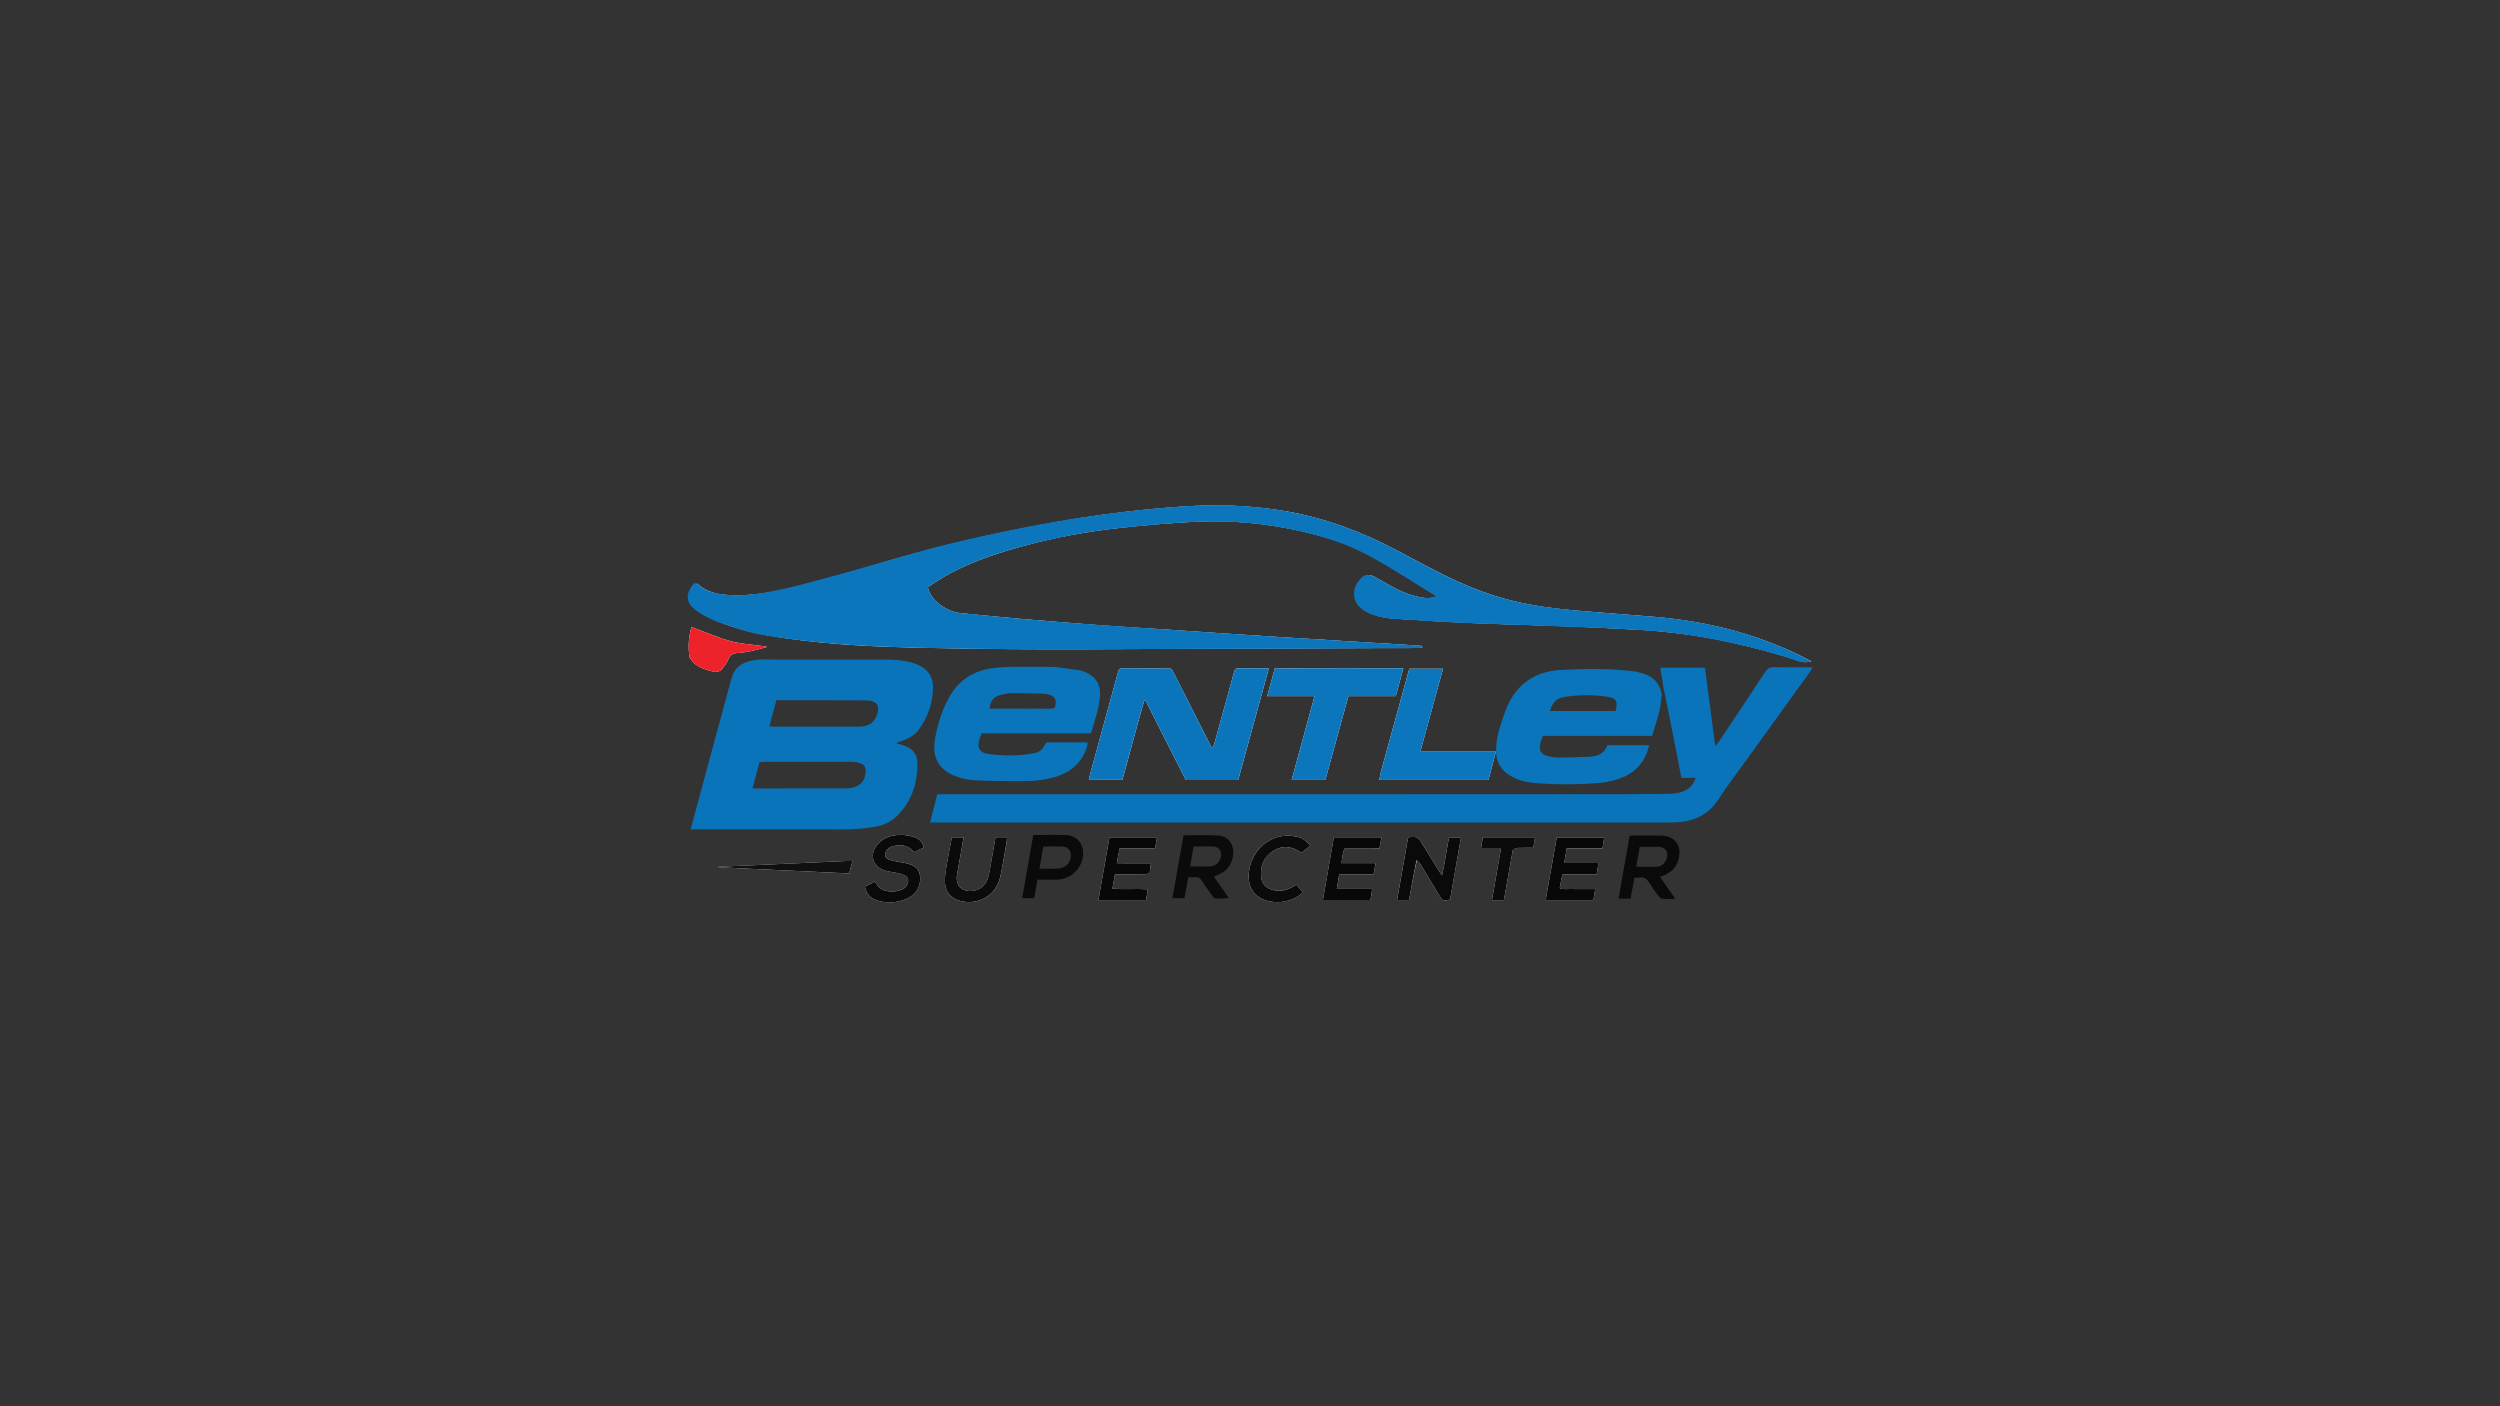 <?xml version="1.0" encoding="utf-8"?>
<!-- Generator: Adobe Adobe Illustrator 24.2.0, SVG Export Plug-In . SVG Version: 6.00 Build 0)  -->
<svg version="1.1" id="Layer_1" xmlns="http://www.w3.org/2000/svg" xmlns:xlink="http://www.w3.org/1999/xlink" x="0px" y="0px"
	 viewBox="0 0 1920 1080" style="enable-background:new 0 0 1920 1080;" xml:space="preserve">
<rect x="0" y="0" width="1920" height="1080" fill="#333333" stroke="none"/>
<style type="text/css">
	.st0{fill:#FFFFFF;}
	.st1{fill:#0B75BC;}
	.st2{fill:#0A74BB;}
	.st3{fill:#0C76BC;}
	.st4{fill:#0A0A0A;}
	.st5{fill:#0B0B0B;}
	.st6{fill:#080808;}
	.st7{fill:#ED222A;}
	.st8{fill:#101010;}
</style>
<g>
	<path class="st0" d="M1266.58,484.12c20.76,1.75,41.36,4.52,61.73,9.02c18.14,4.01,36.1,8.66,53.7,14.63
		c2.84,0.96,5.6,0.95,9.32,0.3c-13.88-7.5-27.49-13.3-41.49-18.14c-26.18-9.05-53.21-14.08-80.77-16.34
		c-20-1.64-40.02-3.02-60.01-4.81c-16.11-1.44-32.14-3.58-47.89-7.45c-19.3-4.74-37.55-12.3-55.24-21.22
		c-14.3-7.21-28.28-15.09-42.62-22.23c-27.14-13.51-55.66-22.75-85.78-26.79c-19.79-2.65-39.63-3.55-59.61-2.59
		c-24.26,1.17-48.4,3.7-72.42,6.98c-20.75,2.83-41.39,6.61-61.95,10.65c-42.92,8.43-85.26,19.2-126.98,32.4
		c-26.57,8.41-53.34,16.02-81.3,18.29c-7.95,0.65-15.88,0.61-23.73-0.8c-6.11-1.09-11.62-3.68-16.2-7.91
		c-6.5,6.49-6.57,13.45-0.31,19.27c1.53,1.42,3.16,2.86,4.99,3.81c5.56,2.9,11.06,6.07,16.92,8.21c14.38,5.27,29.33,8.31,44.49,10.5
		c19.44,2.81,38.96,4.69,58.54,5.8c16.29,0.92,32.61,1.46,48.92,1.82c22.61,0.51,45.23,0.81,67.84,1.01
		c19.48,0.17,38.96,0.15,58.44,0.08c75.67-0.27,151.33-0.61,227-0.91c8.84-0.04,17.68,0.01,26.52-0.02c1.19,0,2.37-0.25,3.56-0.38
		c-0.02-0.41-0.04-0.83-0.05-1.24c-4.06-0.29-8.13-0.6-12.19-0.85c-17.79-1.09-35.58-2.16-53.37-3.25
		c-17.18-1.06-34.37-2.12-51.55-3.21c-12.85-0.81-25.7-1.65-38.55-2.51c-14.34-0.96-28.68-1.97-43.03-2.91
		c-15.09-0.99-30.19-1.79-45.27-2.91c-21.66-1.61-43.31-3.34-64.94-5.19c-15.06-1.29-30.1-2.9-45.16-4.31
		c-6.17-0.58-11.58-3.04-16.43-6.7c-4.35-3.28-7.73-7.38-9.21-13.26c3.73-2.44,7.26-4.95,10.97-7.14
		c18.46-10.91,38.52-17.86,59.06-23.58c25.3-7.05,51.04-11.96,77.12-14.77c19.64-2.12,39.36-3.91,59.08-4.83
		c26.89-1.26,53.57,1.26,79.88,7.15c19.21,4.31,38.07,9.83,55.24,19.65c16.5,9.44,32.53,19.71,48.75,29.65
		c0.27,0.16,0.33,0.66,0.6,1.23c-5.57,1.73-10.85,0.92-16.08-0.42c-7.46-1.9-14.34-5.16-20.99-8.97c-3.64-2.08-7.26-4.2-10.95-6.17
		c-2.34-1.24-4.94-1.8-7.21-0.01c-4.89,3.84-7.64,8.84-6.98,15.2c0.67,6.43,5.18,9.91,10.47,12.48c5.58,2.72,11.61,4.18,17.74,4.58
		c20.62,1.34,41.24,2.63,61.88,3.51c26.48,1.12,52.98,1.7,79.46,2.74C1228.98,482,1247.36,483.11,1266.58,484.12z"/>
	<path class="st0" d="M900.43,514.83c-0.87-1.74-2.5-1.37-3.95-1.39c-10.78-0.09-21.57-0.17-32.35-0.2
		c-4.73-0.02-4.69,0.04-5.97,4.73c-6.87,25.13-13.76,50.26-20.63,75.4c-0.49,1.8-0.87,3.63-1.34,5.58c8.97,0,17.29,0,25.76,0
		c5.75-20.4,10.95-40.71,16.82-60.83c0.35-0.01,0.7-0.02,1.05-0.04c10.31,20.38,20.62,40.76,30.85,60.97c13.6,0,26.75,0,40.28,0
		c7.8-28.45,15.57-56.81,23.46-85.59c-1.96-0.09-3.27-0.21-4.58-0.21c-5.54-0.02-11.09-0.02-16.63-0.01c-4.56,0.01-4.62,0-5.8,4.28
		c-4.63,16.75-9.21,33.5-13.84,50.25c-0.6,2.18-1.35,4.32-2.03,6.48c-0.32,0.01-0.64,0.02-0.96,0.03
		C920.64,554.65,910.71,535.03,900.43,514.83z"/>
	<path class="st0" d="M988.78,534.65c6.7,0,13.41,0,20.77,0c-5.93,21.72-11.7,42.88-17.57,64.35c9,0,17.33,0,25.9,0
		c5.9-21.47,11.77-42.79,17.7-64.39c12.29,0,24.23,0,36.37,0c1.96-7.17,3.83-14.02,5.84-21.4c-33.35,0.13-65.97-0.23-98.76,0.24
		c-1.96,7.14-3.81,13.9-5.81,21.2C978.37,534.65,983.12,534.65,988.78,534.65z"/>
	<path class="st0" d="M1071.2,553.99c-2.06,7.51-4.21,15-6.17,22.53c-1.93,7.42-4.38,14.73-5.79,22.48c28.26,0,55.91,0,83.87,0
		c1.94-7.27,3.84-14.4,5.9-22.14c-19.66,0-38.59,0-58.08,0c2.98-10.94,5.81-21.31,8.65-31.69c2.87-10.48,5.74-20.95,8.65-31.56
		c-9,0-17.33,0-25.9,0C1078.64,527.04,1075.02,540.16,1071.2,553.99z"/>
	<path class="st0" d="M1088.25,660.26c0.82,1.04,1.76,2.01,2.45,3.13c4.9,8.07,9.75,16.16,14.61,24.25
		c2.69,4.46,2.69,4.46,8.34,3.22c2.78-15.81,5.57-31.68,8.39-47.75c-3.37,0-6.26,0-9.16,0c-2.03,9.57-3.05,19.02-5.42,29.1
		c-1.21-1.68-1.85-2.47-2.38-3.32c-4.25-6.88-8.51-13.76-12.71-20.67c-3.4-5.59-3.37-5.61-9.77-5.36c-0.27,0.01-0.52,0.23-1.24,0.56
		c-2.76,15.71-5.57,31.7-8.42,47.86c3.26,0,6.05,0,9.18,0C1083.97,681,1085.79,670.85,1088.25,660.26z"/>
	<path class="st0" d="M1046.34,651.71c4.3,0,8.6,0,13.1,0c0.56-3.11,1.05-5.81,1.57-8.68c-12.54,0-24.46,0-36.61,0
		c-2.82,16.17-5.6,32.15-8.4,48.19c12.55,0,24.47,0,36.53,0c0.46-2.86,0.88-5.47,1.36-8.52c-9.15,0-17.91,0-27.2,0
		c0.65-3.94,1.22-7.42,1.84-11.21c8.96,0,17.59,0,26.39,0c0.54-2.93,1.02-5.52,1.59-8.6c-8.94,0-17.41,0-26.25,0
		c0.57-4.07,0.75-7.72,2.42-11.16C1037.07,651.71,1041.26,651.71,1046.34,651.71z"/>
	<path class="st0" d="M1188.12,685.26c-0.32,1.89-0.63,3.79-1,5.97c12.38,0,24.41,0,36.57,0c0.48-2.83,0.91-5.43,1.42-8.44
		c-3.46,0-6.43,0-9.4,0c-3,0-6,0.1-8.99-0.03c-2.88-0.13-5.86,0.6-8.89-0.63c0.68-3.58,1.32-6.92,2.03-10.64c8.85,0,17.48,0,26.35,0
		c0.49-2.97,0.91-5.55,1.43-8.68c-9.01,0-17.48,0-26.36,0c0.7-4.01,1.3-7.47,1.95-11.21c9.51,0,18.44,0,27.46,0
		c0.46-3,0.87-5.61,1.31-8.48c-12.28,0-24.31,0-36.42,0C1193.12,657.1,1190.68,670.8,1188.12,685.26z"/>
	<path class="st0" d="M883,670.1c0.3-2.29,0.59-4.57,0.92-7.1c-8.93-0.05-17.39,0.02-26.24-0.05c0.81-4.18,1.48-7.63,2.21-11.4
		c9.32,0,18.25,0,27.23,0c0.52-3.01,0.97-5.62,1.46-8.49c-12.37,0-24.43,0-36.52,0c-2.84,16.14-5.63,32.02-8.48,48.18
		c12.34,0,24.37,0,36.61,0c0.45-2.78,0.86-5.39,1.33-8.27c-9.23-0.58-18.11,0.27-27.19-0.51c0.69-3.94,1.28-7.29,1.93-10.97
		c1.6,0,2.92,0,4.24,0c5.99,0,11.99,0.04,17.98-0.03C879.93,671.45,881.37,671.08,883,670.1z"/>
	<path class="st0" d="M706.61,676.86c0.65-7.56-1.69-11.28-8.83-13.42c-2.85-0.85-5.86-1.14-8.78-1.76
		c-2.19-0.46-4.45-0.81-6.49-1.64c-2.81-1.15-3.48-3.65-1.96-6.29c1.36-2.36,3.58-3.56,6.16-4.1c5.97-1.25,11.27-0.16,15.35,4.78
		c2.6-1.24,4.99-2.38,7.44-3.56c-0.9-3.95-3.25-6.46-6.58-7.65c-3.05-1.09-6.35-1.88-9.56-2c-7.06-0.26-13.75,1.21-18.86,6.64
		c-7.36,7.82-4.57,18.05,5.7,20.88c3.01,0.83,6.17,1.1,9.22,1.79c1.87,0.42,3.8,0.91,5.46,1.82c2.68,1.47,3.23,3.7,2.04,6.51
		c-1.15,2.7-3.37,4.16-6.03,4.94c-3.65,1.07-7.31,1.2-11.06,0.19c-3.75-1.01-6.01-3.58-7.67-6.95c-2.82,1.37-5.33,2.59-7.9,3.84
		c1.11,5.38,4.01,8.71,8.75,10.38c7.84,2.75,15.62,2.28,23.19-0.97C701.77,687.91,705.36,683.72,706.61,676.86z"/>
	<path class="st0" d="M728.49,656.39c-0.79,4.42-1.71,8.82-2.31,13.27c-0.39,2.95-0.61,5.99-0.37,8.95
		c0.49,6.07,3.8,10.3,9.44,12.57c9.62,3.87,25.36,1.38,31.48-13.16c1.04-2.46,1.7-5.12,2.2-7.75c1.51-7.94,2.87-15.91,4.24-23.87
		c0.19-1.11,0.14-2.26,0.2-3.34c-3.14,0-5.92,0-8.79,0c-0.69,3.91-1.34,7.59-1.99,11.26c-0.99,5.61-1.9,11.23-3,16.82
		c-1.13,5.74-3.73,10.6-9.71,12.42c-8.53,2.58-16.9-1.34-14.71-12.79c1.74-9.1,3.21-18.25,4.86-27.69c-3.03,0-5.82,0-9.03,0
		C730.21,647.14,729.4,651.38,728.49,656.39z"/>
	<path class="st0" d="M529.66,505.08c1.41,1.68,2.57,3.71,4.29,4.98c4.13,3.07,8.95,4.7,13.99,5.76c3.02,0.63,5.38-0.29,7.13-2.6
		c1.61-2.14,3.3-4.37,4.26-6.83c1.35-3.47,3.63-4.64,7.16-4.88c7.71-0.52,15.18-2.48,22.64-4.72c-1.69-0.51-3.4-0.58-5.09-0.82
		c-7.55-1.07-15.25-1.56-22.59-3.44c-7.77-1.99-15.2-5.31-22.77-8.07c-2.45-0.89-4.89-1.85-7.66-2.9
		C528.89,489.53,528.22,496.87,529.66,505.08z"/>
	<path class="st0" d="M969,649.79c-6.01,5.72-9.2,12.78-9.94,21c-1.02,11.35,5.08,19.47,16.3,21.51c8.17,1.49,15.74-0.12,22.66-4.72
		c0.92-0.61,1.7-1.43,2.66-2.25c-1.85-2.19-3.45-4.09-5-5.93c-1.88,1.05-3.38,2.02-4.98,2.76c-4.66,2.14-9.49,2.58-14.4,0.95
		c-4.37-1.45-7.07-4.57-7.66-9.08c-1.11-8.62,1.83-15.67,9.18-20.47c6.92-4.51,14.23-3.92,21.76,1.45c2.23-1.86,4.48-3.75,6.73-5.63
		c-3.32-3.96-6.27-5.93-10.54-6.85C985.88,640.4,977.15,642.88,969,649.79z"/>
	<path class="st0" d="M1161.99,652c1.4-0.28,2.8-0.76,4.2-0.81c3.7-0.11,7.42-0.04,11.4-0.04c0.48-2.94,0.9-5.46,1.34-8.14
		c-13.7,0-26.82,0-40.14,0c-0.44,2.75-0.85,5.31-1.32,8.26c5.34,0,10.09,0,15.31,0c-2.35,13.55-4.64,26.71-6.96,40.05
		c3.26,0,6.06,0,9.18,0C1157.3,678.41,1159.57,665.62,1161.99,652z"/>
	<path class="st0" d="M577.91,667.31c24.74,1.17,49.47,2.34,74.22,3.51c0.96-3.45,1.75-6.3,2.68-9.6c-1.86,0-3.3-0.06-4.73,0.01
		c-21.51,0.97-43.02,1.96-64.54,2.94c-11.26,0.51-22.52,1-33.78,1.49c0.01,0.12,0.01,0.24,0.02,0.36
		C560.2,666.44,568.62,666.87,577.91,667.31z"/>
	<path class="st1" d="M1266.17,484.08c-18.8-0.97-37.19-2.08-55.59-2.8c-26.48-1.04-52.98-1.62-79.46-2.74
		c-20.64-0.87-41.27-2.17-61.88-3.51c-6.13-0.4-12.16-1.86-17.74-4.58c-5.29-2.58-9.8-6.05-10.47-12.48
		c-0.66-6.36,2.1-11.36,6.98-15.2c2.28-1.79,4.87-1.23,7.21,0.01c3.7,1.97,7.32,4.08,10.95,6.17c6.65,3.81,13.54,7.07,20.99,8.97
		c5.24,1.33,10.51,2.14,16.08,0.42c-0.27-0.57-0.34-1.07-0.6-1.23c-16.22-9.93-32.25-20.21-48.75-29.65
		c-17.17-9.82-36.03-15.34-55.24-19.65c-26.31-5.9-52.99-8.41-79.88-7.15c-19.73,0.92-39.44,2.71-59.08,4.83
		c-26.08,2.81-51.82,7.72-77.12,14.77c-20.54,5.72-40.59,12.68-59.06,23.58c-3.71,2.19-7.24,4.7-10.97,7.14
		c1.48,5.88,4.86,9.98,9.21,13.26c4.84,3.66,10.26,6.13,16.43,6.7c15.05,1.41,30.09,3.02,45.16,4.31
		c21.64,1.85,43.29,3.58,64.94,5.19c15.08,1.12,30.18,1.92,45.27,2.91c14.34,0.94,28.68,1.96,43.03,2.91
		c12.85,0.86,25.7,1.69,38.55,2.51c17.18,1.09,34.36,2.15,51.55,3.21c17.79,1.09,35.58,2.16,53.37,3.25
		c4.07,0.25,8.13,0.57,12.19,0.85c0.02,0.41,0.04,0.83,0.05,1.24c-1.19,0.13-2.37,0.37-3.56,0.38c-8.84,0.03-17.68-0.01-26.52,0.02
		c-75.67,0.3-151.33,0.63-227,0.91c-19.48,0.07-38.96,0.09-58.44-0.08c-22.62-0.2-45.23-0.49-67.84-1.01
		c-16.31-0.37-32.63-0.9-48.92-1.82c-19.59-1.11-39.11-3-58.54-5.8c-15.16-2.19-30.11-5.24-44.49-10.5
		c-5.86-2.15-11.36-5.32-16.92-8.21c-1.83-0.95-3.46-2.39-4.99-3.81c-6.26-5.82-6.19-12.77,0.31-19.27
		c4.58,4.23,10.09,6.82,16.2,7.91c7.85,1.4,15.78,1.44,23.73,0.8c27.96-2.28,54.72-9.89,81.3-18.29
		c41.72-13.2,84.06-23.97,126.98-32.4c20.56-4.04,41.2-7.82,61.95-10.65c24.02-3.28,48.16-5.81,72.42-6.98
		c19.98-0.96,39.82-0.07,59.61,2.59c30.11,4.04,58.64,13.28,85.78,26.79c14.34,7.14,28.31,15.01,42.62,22.23
		c17.69,8.92,35.93,16.48,55.24,21.22c15.74,3.87,31.78,6.01,47.89,7.45c19.99,1.79,40.01,3.17,60.01,4.81
		c27.56,2.27,54.59,7.29,80.77,16.34c14,4.84,27.61,10.64,41.49,18.14c-3.72,0.64-6.48,0.66-9.32-0.3
		c-17.6-5.97-35.56-10.62-53.7-14.63C1307.95,488.64,1287.34,485.86,1266.17,484.08z"/>
	<path class="st2" d="M1278.03,531.2c-0.73-4.72-1.46-9.43-2.2-14.15c-0.2-1.3-0.41-2.6-0.66-4.25c11.48,0,22.62,0,34.26,0
		c2.59,19.93,5.15,39.62,7.82,60.15c1.16-1.28,1.87-1.9,2.37-2.65c11.97-17.95,23.97-35.89,35.82-53.92c1.82-2.76,3.67-4.11,7.2-4
		c9.56,0.29,19.14,0.1,29.33,0.1c-0.76,1.4-1.17,2.43-1.8,3.3c-16.1,22.38-32.24,44.74-48.35,67.11
		c-7.44,10.33-15.2,20.46-22.17,31.11c-7.91,12.09-19.15,17.1-33,17.57c-2.99,0.1-5.99,0.14-8.99,0.14
		c-185.94,0.01-371.89,0.01-557.83,0.01c-1.63,0-3.25,0-5.52,0c1.87-7.38,3.61-14.28,5.5-21.75c1.89,0,3.79,0,5.69,0
		c111.48,0,222.95,0,334.43,0c60.38,0,120.77,0.02,181.15-0.01c13.33-0.01,26.66-0.18,39.99-0.29c4.37-0.03,8.66-0.53,12.72-2.35
		c4.2-1.89,6.93-4.99,8.38-9.92c-3.67,0-7.03,0-10.83,0c-4.31-22.2-8.55-44.06-13.06-66.09
		C1277.99,531.15,1278.03,531.2,1278.03,531.2z"/>
	<path class="st2" d="M633.22,636.92c-34.41,0-68.36,0-102.8,0c1.58-5.89,3.01-11.21,4.45-16.54c8.87-32.8,17.75-65.6,26.62-98.4
		c2.53-9.37,7.97-13.92,20.69-15.36c3.55-0.4,7.18-0.06,10.78-0.06c28.91,0,57.81-0.01,86.72,0.01c7.2,0.01,14.37,0.47,21.32,2.58
		c1.14,0.35,2.29,0.7,3.4,1.16c7.88,3.24,12.32,9.14,12.17,17.65c-0.21,11.8-3.79,22.7-10.86,32.24c-2.91,3.93-6.93,6.57-11.54,8.26
		c-1.66,0.61-3.31,1.23-5.99,2.23c2.62,0.8,4.25,1.24,5.84,1.78c6.05,2.07,10.27,6.01,10.47,12.63
		c0.46,15.59-3.94,29.61-14.99,40.99c-4.58,4.72-10.46,7.63-16.9,8.78c-6.01,1.07-12.15,1.68-18.25,1.98
		C647.46,637.18,640.56,636.92,633.22,636.92z M646.2,605.51c2.09-0.05,4.2,0.07,6.28-0.16c6.28-0.7,10.65-3.97,11.84-9.35
		c1.32-5.99,0.4-9.54-6.57-10.6c-1.32-0.2-2.67-0.35-4.01-0.35c-22.44-0.02-44.87-0.02-67.31,0c-1,0-2,0.24-3.15,0.39
		c-1.76,6.62-3.47,13.08-5.33,20.08C600.8,605.51,623.06,605.51,646.2,605.51z M627.37,537.73c-10.3,0-20.59,0-31.09,0
		c-1.86,6.92-3.59,13.33-5.4,20.06c1.64,0.14,2.66,0.29,3.68,0.3c21.57,0.01,43.13,0.01,64.7-0.02c1.34,0,2.69-0.15,4.02-0.33
		c4.72-0.63,7.9-3.2,9.75-7.59c3.36-7.94,0.67-12.18-7.91-12.24C652.83,537.82,640.55,537.79,627.37,537.73z"/>
	<path class="st1" d="M810.22,512.21c6.66,0.86,12.89,1.66,19.09,2.61c1.46,0.22,2.89,0.81,4.25,1.41
		c8.2,3.55,11.93,9.55,11.18,18.51c-0.32,3.86-0.99,7.72-1.94,11.48c-1.42,5.64-3.22,11.18-4.92,16.98c-28.15,0-55.99,0-83.93,0
		c-0.51,1.18-0.99,2.09-1.31,3.05c-2.72,8.32-0.73,12.12,7.99,13.04c10.12,1.08,20.35,1.39,30.46-0.29
		c7.81-1.3,8.59-2.08,12.58-8.85c10.41,0,20.87,0,31.61,0c-0.09,1.03-0.04,1.91-0.27,2.7c-3.76,12.8-12.5,20.38-25.08,24
		c-7.12,2.05-14.41,3-21.75,3.02c-13.32,0.03-26.66-0.01-39.97-0.62c-4.99-0.23-10.12-1.56-14.81-3.36
		c-11.93-4.57-17.47-13.94-15.55-26.64c1.82-12.05,5.43-23.67,11.48-34.35c7.14-12.62,18.2-19.64,32.4-21.63
		c5.47-0.77,11.03-1.08,16.56-1.16C788.8,511.96,799.29,512.15,810.22,512.21z M771.19,544.26c4.33,0,8.67,0,13,0
		c4.33,0,8.67,0.08,13-0.02c4.26-0.1,8.57,0.49,12.84-0.42c0.19-0.8,0.36-1.37,0.47-1.95c0.94-4.82-0.33-7.01-4.95-8.39
		c-1.14-0.34-2.33-0.64-3.5-0.67c-8.2-0.23-16.4-0.54-24.6-0.47c-3.24,0.03-6.55,0.68-9.68,1.56c-4.9,1.37-7.51,5.07-7.72,10.37
		C763.46,544.26,766.88,544.26,771.19,544.26z"/>
	<path class="st1" d="M1276.5,533.26c-0.24,0.8-0.64,1.62-0.66,2.46c-0.31,10.22-4.27,19.5-7.01,29.41c-28.06,0-55.82,0-83.93,0
		c-0.68,2.03-1.41,3.8-1.87,5.64c-1.38,5.57,0.34,8.58,5.97,10c2.58,0.65,5.31,1.04,7.97,1.01c8.35-0.08,16.71-0.22,25.05-0.69
		c5.76-0.33,10.33-2.93,12.37-8.76c10.74,0,21.25,0,32.17,0c-2.87,11.91-9.33,20.2-20.44,24.71c-5.73,2.33-11.68,3.79-17.81,4.28
		c-16.27,1.3-32.55,1.39-48.82,0.1c-7.35-0.58-14.46-2.24-20.77-6.41c-6.07-4.01-9.42-9.71-9.68-16.85
		c-0.17-4.58,0.32-9.31,1.34-13.79c1.33-5.82,3.3-11.52,5.3-17.16c7.31-20.6,21.99-31.72,43.69-32.71
		c17.91-0.82,35.87-1.19,53.75,0.85c3.1,0.35,6.19,1.11,9.17,2.06c7.63,2.41,12.45,7.44,13.93,15.77
		C1276.56,533.33,1276.52,533.28,1276.5,533.26z M1191.45,542.89c-0.31,0.94-0.62,1.88-1.04,3.14c17.1,0,33.75,0,50.31,0
		c2.07-6.96,0.65-9.97-5.83-10.9c-11.28-1.61-22.61-1.69-33.91,0.22C1196.65,536.08,1193.55,538.26,1191.45,542.89z"/>
	<path class="st1" d="M900.61,515.12c10.1,19.91,20.03,39.52,29.95,59.14c0.32-0.01,0.64-0.02,0.96-0.03
		c0.68-2.16,1.43-4.3,2.03-6.48c4.62-16.75,9.21-33.51,13.84-50.25c1.18-4.28,1.24-4.27,5.8-4.28c5.54-0.01,11.09-0.01,16.63,0.01
		c1.31,0,2.62,0.12,4.58,0.21c-7.89,28.78-15.66,57.15-23.46,85.59c-13.53,0-26.68,0-40.28,0c-10.22-20.21-20.54-40.59-30.85-60.97
		c-0.35,0.01-0.7,0.02-1.05,0.04c-5.87,20.12-11.08,40.43-16.82,60.83c-8.47,0-16.79,0-25.76,0c0.47-1.95,0.85-3.78,1.34-5.58
		c6.87-25.13,13.76-50.26,20.63-75.4c1.28-4.68,1.24-4.74,5.97-4.73c10.79,0.04,21.57,0.12,32.35,0.2
		C897.93,513.45,899.56,513.09,900.61,515.12z"/>
	<path class="st3" d="M988.33,534.65c-5.2,0-9.96,0-15.11,0c2-7.3,3.85-14.06,5.81-21.2c32.79-0.47,65.41-0.11,98.76-0.24
		c-2.01,7.38-3.88,14.23-5.84,21.4c-12.14,0-24.08,0-36.37,0c-5.94,21.59-11.8,42.92-17.7,64.39c-8.58,0-16.91,0-25.9,0
		c5.86-21.48,11.64-42.63,17.57-64.35C1002.19,534.65,995.48,534.65,988.33,534.65z"/>
	<path class="st3" d="M1071.31,553.64c3.72-13.47,7.33-26.6,11.03-40.02c8.57,0,16.89,0,25.9,0c-2.91,10.61-5.78,21.08-8.65,31.56
		c-2.84,10.37-5.66,20.75-8.65,31.69c19.49,0,38.42,0,58.08,0c-2.06,7.74-3.96,14.86-5.9,22.14c-27.95,0-55.61,0-83.87,0
		c1.41-7.75,3.86-15.06,5.79-22.48C1067,568.98,1069.14,561.5,1071.31,553.64z"/>
	<path class="st4" d="M1278.78,671.93c-1.4,0.53-2.47,0.95-3.94,1.52c3.91,5.59,7.64,10.9,11.82,16.88c-3.83,0-6.94,0.19-10.01-0.1
		c-1.08-0.1-2.3-1.2-3.02-2.16c-2.58-3.48-5.11-7.02-7.4-10.69c-1.59-2.55-3.5-3.86-6.56-3.39c-1.29,0.2-2.64,0.03-4.44,0.03
		c-0.99,5.43-1.95,10.66-2.95,16.09c-3.03,0-5.95,0-9.2,0c2.83-16.09,5.62-31.95,8.45-48.07c1.03-0.13,2.02-0.37,3.01-0.38
		c6.73-0.03,13.46-0.05,20.19,0.01c1.63,0.01,3.3,0.16,4.89,0.51c6.63,1.45,10.61,6.49,10.2,13.3
		C1289.38,662.89,1286.06,668.59,1278.78,671.93z M1265.1,650.35c-1.91,0-3.82,0-5.8,0c-0.93,5.29-1.77,10.14-2.68,15.31
		c5.57,0,10.93,0.27,16.25-0.09c3.55-0.24,5.82-2.79,7.06-6.11c1.81-4.87-0.69-8.78-5.89-9.06
		C1271.36,650.25,1268.66,650.36,1265.1,650.35z"/>
	<path class="st5" d="M939.62,669.74c-2.41,1.23-4.55,2.26-7.21,3.53c3.32,5.48,7.48,10.5,11.22,16.26
		c-3.66,0.96-7.15,0.52-10.57,0.32c-0.75-0.04-1.54-1.27-2.13-2.09c-2.62-3.64-5.38-7.2-7.67-11.05c-1.45-2.44-3.22-3.26-5.85-3.02
		c-1.46,0.13-2.95,0.02-4.83,0.02c-0.99,5.42-1.94,10.65-2.93,16.08c-3.03,0-5.95,0-9.24,0c2.86-16.18,5.68-32.16,8.52-48.27
		c9.02,0,17.69-0.42,26.3,0.12c7.92,0.5,12.29,6.09,11.86,14.03C946.78,661.33,944.45,666.06,939.62,669.74z M924.18,650.06
		c-2.51,0-5.01,0-7.53,0c-0.91,5.31-1.74,10.16-2.63,15.3c5.59,0,10.95,0.3,16.26-0.1c4.18-0.31,7.47-4.62,7.52-8.78
		c0.04-3.57-1.99-5.99-5.58-6.31C929.84,649.97,927.44,650.09,924.18,650.06z"/>
	<path class="st4" d="M1087.93,660.49c-2.14,10.37-3.96,20.52-5.8,30.8c-3.12,0-5.92,0-9.18,0c2.84-16.16,5.65-32.15,8.42-47.86
		c0.72-0.33,0.97-0.55,1.24-0.56c6.4-0.25,6.37-0.23,9.77,5.36c4.2,6.91,8.46,13.79,12.71,20.67c0.53,0.85,1.17,1.64,2.38,3.32
		c2.37-10.08,3.39-19.53,5.42-29.1c2.9,0,5.79,0,9.16,0c-2.82,16.07-5.61,31.94-8.39,47.75c-5.65,1.23-5.66,1.24-8.34-3.22
		c-4.87-8.08-9.71-16.18-14.61-24.25C1090.01,662.27,1089.07,661.31,1087.93,660.49z"/>
	<path class="st6" d="M1045.89,651.71c-4.63,0-8.82,0-13.22,0c-1.66,3.44-1.85,7.09-2.42,11.16c8.85,0,17.31,0,26.25,0
		c-0.57,3.08-1.05,5.67-1.59,8.6c-8.79,0-17.42,0-26.39,0c-0.62,3.79-1.19,7.27-1.84,11.21c9.28,0,18.05,0,27.2,0
		c-0.49,3.05-0.91,5.67-1.36,8.52c-12.06,0-23.98,0-36.53,0c2.8-16.04,5.58-32.02,8.4-48.19c12.15,0,24.07,0,36.61,0
		c-0.52,2.87-1.01,5.57-1.57,8.68C1054.94,651.71,1050.64,651.71,1045.89,651.71z"/>
	<path class="st6" d="M1188.18,684.88c2.5-14.08,4.94-27.78,7.42-41.77c12.11,0,24.13,0,36.42,0c-0.44,2.86-0.85,5.48-1.31,8.48
		c-9.02,0-17.95,0-27.46,0c-0.65,3.75-1.26,7.21-1.95,11.21c8.88,0,17.35,0,26.36,0c-0.52,3.14-0.94,5.72-1.43,8.68
		c-8.87,0-17.5,0-26.35,0c-0.71,3.71-1.35,7.05-2.03,10.64c3.02,1.23,6,0.51,8.89,0.63c2.99,0.13,5.99,0.03,8.99,0.03
		c2.97,0,5.94,0,9.4,0c-0.51,3.01-0.95,5.61-1.42,8.44c-12.17,0-24.2,0-36.57,0C1187.49,689.04,1187.8,687.15,1188.18,684.88z"/>
	<path class="st6" d="M882.91,670.48c-1.54,0.59-2.98,0.96-4.43,0.98c-5.99,0.07-11.99,0.03-17.98,0.03c-1.32,0-2.64,0-4.24,0
		c-0.65,3.68-1.24,7.03-1.93,10.97c9.07,0.78,17.96-0.07,27.19,0.51c-0.46,2.88-0.88,5.49-1.33,8.27c-12.23,0-24.27,0-36.61,0
		c2.84-16.16,5.64-32.04,8.48-48.18c12.09,0,24.15,0,36.52,0c-0.49,2.86-0.94,5.48-1.46,8.49c-8.98,0-17.91,0-27.23,0
		c-0.73,3.77-1.4,7.22-2.21,11.4c8.85,0.07,17.31,0,26.24,0.05C883.6,665.52,883.3,667.81,882.91,670.48z"/>
	<path class="st4" d="M706.55,677.24c-1.18,6.48-4.78,10.67-10.36,13.06c-7.57,3.25-15.35,3.72-23.19,0.97
		c-4.74-1.67-7.64-5-8.75-10.38c2.57-1.25,5.08-2.47,7.9-3.84c1.67,3.37,3.92,5.94,7.67,6.95c3.75,1.01,7.41,0.88,11.06-0.19
		c2.66-0.78,4.89-2.24,6.03-4.94c1.19-2.8,0.64-5.04-2.04-6.51c-1.66-0.91-3.59-1.39-5.46-1.82c-3.05-0.69-6.21-0.96-9.22-1.79
		c-10.28-2.82-13.06-13.06-5.7-20.88c5.12-5.43,11.8-6.9,18.86-6.64c3.22,0.12,6.52,0.91,9.56,2c3.33,1.19,5.68,3.69,6.58,7.65
		c-2.45,1.17-4.84,2.32-7.44,3.56c-4.08-4.94-9.38-6.03-15.35-4.78c-2.58,0.54-4.8,1.74-6.16,4.1c-1.53,2.64-0.85,5.14,1.96,6.29
		c2.05,0.84,4.31,1.18,6.49,1.64c2.92,0.62,5.93,0.91,8.78,1.76C704.92,665.59,707.27,669.31,706.55,677.24z"/>
	<path class="st4" d="M787.22,677.49c2.16-12.29,4.24-24.2,6.34-36.22c8.68,0,16.92-0.25,25.13,0.07
		c9.43,0.36,14.92,8.48,12.68,18.14c-2.16,9.31-10.06,15.83-19.69,16.09c-4.9,0.13-9.81,0.02-14.84,0.02
		c-0.92,4.97-1.76,9.49-2.63,14.17c-2.91,0-5.72,0-9.15,0C785.79,685.68,786.47,681.78,787.22,677.49z M811.01,667.21
		c6.47-0.25,10.35-3.2,11.36-8.61c0.8-4.34-1.65-8.18-5.85-8.42c-5.03-0.28-10.08-0.07-15.29-0.07c-1,5.8-1.93,11.22-2.94,17.1
		C802.46,667.21,806.32,667.21,811.01,667.21z"/>
	<path class="st5" d="M728.54,656c0.86-4.62,1.67-8.86,2.44-12.94c3.21,0,6,0,9.03,0c-1.64,9.44-3.12,18.59-4.86,27.69
		c-2.19,11.45,6.18,15.37,14.71,12.79c5.99-1.81,8.58-6.68,9.71-12.42c1.1-5.58,2.01-11.21,3-16.82c0.65-3.67,1.3-7.35,1.99-11.26
		c2.87,0,5.65,0,8.79,0c-0.06,1.08-0.01,2.24-0.2,3.34c-1.37,7.96-2.73,15.93-4.24,23.87c-0.5,2.63-1.17,5.29-2.2,7.75
		c-6.12,14.54-21.86,17.03-31.48,13.16c-5.64-2.27-8.95-6.5-9.44-12.57c-0.24-2.96-0.02-6,0.37-8.95
		C726.77,665.21,727.7,660.81,728.54,656z"/>
	<path class="st7" d="M529.57,504.72c-1.35-7.85-0.68-15.19,1.44-23.15c2.77,1.05,5.21,2.01,7.66,2.9c7.57,2.76,15,6.08,22.77,8.07
		c7.34,1.88,15.04,2.37,22.59,3.44c1.69,0.24,3.39,0.32,5.09,0.82c-7.47,2.24-14.93,4.19-22.64,4.72c-3.53,0.24-5.8,1.41-7.16,4.88
		c-0.96,2.46-2.64,4.69-4.26,6.83c-1.74,2.31-4.1,3.24-7.13,2.6c-5.04-1.06-9.85-2.69-13.99-5.76
		C532.23,508.79,531.07,506.76,529.57,504.72z"/>
	<path class="st5" d="M969.23,649.56c7.92-6.68,16.66-9.17,26.55-7.02c4.27,0.93,7.22,2.89,10.54,6.85
		c-2.25,1.88-4.51,3.77-6.73,5.63c-7.53-5.37-14.84-5.97-21.76-1.45c-7.35,4.8-10.3,11.85-9.18,20.47c0.58,4.51,3.28,7.63,7.66,9.08
		c4.91,1.63,9.74,1.19,14.4-0.95c1.61-0.74,3.11-1.71,4.98-2.76c1.55,1.84,3.15,3.74,5,5.93c-0.96,0.82-1.74,1.64-2.66,2.25
		c-6.92,4.6-14.49,6.21-22.66,4.72c-11.22-2.04-17.32-10.16-16.3-21.51C959.8,662.57,962.99,655.51,969.23,649.56z"/>
	<path class="st5" d="M1161.92,652.41c-2.35,13.21-4.62,26-6.92,38.9c-3.12,0-5.92,0-9.18,0c2.32-13.33,4.6-26.5,6.96-40.05
		c-5.22,0-9.96,0-15.31,0c0.47-2.95,0.88-5.5,1.32-8.26c13.32,0,26.44,0,40.14,0c-0.44,2.68-0.86,5.21-1.34,8.14
		c-3.98,0-7.69-0.08-11.4,0.04C1164.78,651.24,1163.39,651.72,1161.92,652.41z"/>
	<path class="st8" d="M577.47,667.3c-8.85-0.43-17.27-0.86-25.69-1.29c-0.01-0.12-0.01-0.24-0.02-0.36
		c11.26-0.5,22.52-0.98,33.78-1.49c21.51-0.97,43.02-1.97,64.54-2.94c1.43-0.06,2.87-0.01,4.73-0.01c-0.92,3.31-1.71,6.15-2.68,9.6
		C627.38,669.65,602.64,668.48,577.47,667.3z"/>
	<path class="st3" d="M549.34,455.53c27.6,6.54,62.5-5.14,161.99-33.29c0.91-0.26,20.13-5.66,58.76-13.78
		c38.63-8.13,67.86-12.46,97.16-15.79c54.3-5.94,90.07-7.04,131.93,2.77c40.27,7.45,74.65,28.64,105.91,45.03
		c19.56,9.56,33.9,15.89,59.26,21.83c26.79,6.06,60.82,8.05,108.27,11.72c20.85,1.57,55.04,7.49,81.06,17.64
		c20.93,7.37,36.09,16.33,36.09,16.33s-4.79,0.96-6.68,0.31c-13.35-4.58-32.65-9.91-43.82-12.46c-20.28-4.63-37.12-7.96-63.48-10.91
		c-15.06-1.07-25.76-1.88-46.09-2.74c-14.45-0.61,3.95,0.47-61.77-2.32c-44.76-1.48-56.81-1.65-101.46-4.99
		c-25.55-3.46-28.28-14.92-25.84-23.85c6.3-12.75,11.15-8.82,11.88-9c10.86,4.93,13.53,8.7,26.73,13.7
		c16.73,6.03,22.96,2.59,22.96,2.59l-0.6-1.23c0,0-2.2-1.31-10.46-6.51c-8.4-4.72-38.21-25.75-64.21-34.55
		c-28.88-9.78-68.67-19.05-126.16-14.4c-24.21,2.09-49.02,3.71-73.76,8.31c-15.02,3.06-28.19,5.55-41.46,9.2
		c-21.79,5.53-33.18,10.53-44.11,14.97c-18.42,8.74-24.39,12.86-30.09,17.16c2.89,9.71,12.12,15.07,13.45,15.65
		c12.78,6.43,16.76,3.47,28.73,5.63c47.05,5.09,88.37,7.09,152.62,11.79c51.85,3.79,185.03,11.72,185.03,11.72s0.11,1.19-0.19,1.27
		c-0.69,0.2-3.92,0.35-3.92,0.35s-116.05,0.5-215.91,0.5s-179.93,0.57-242.77-5.32s-56.26-9.78-77.46-15.2
		c-19.38-8.41-29.8-16.33-17.53-30.21C533.42,447.46,540.21,454.97,549.34,455.53z"/>
</g>
</svg>
